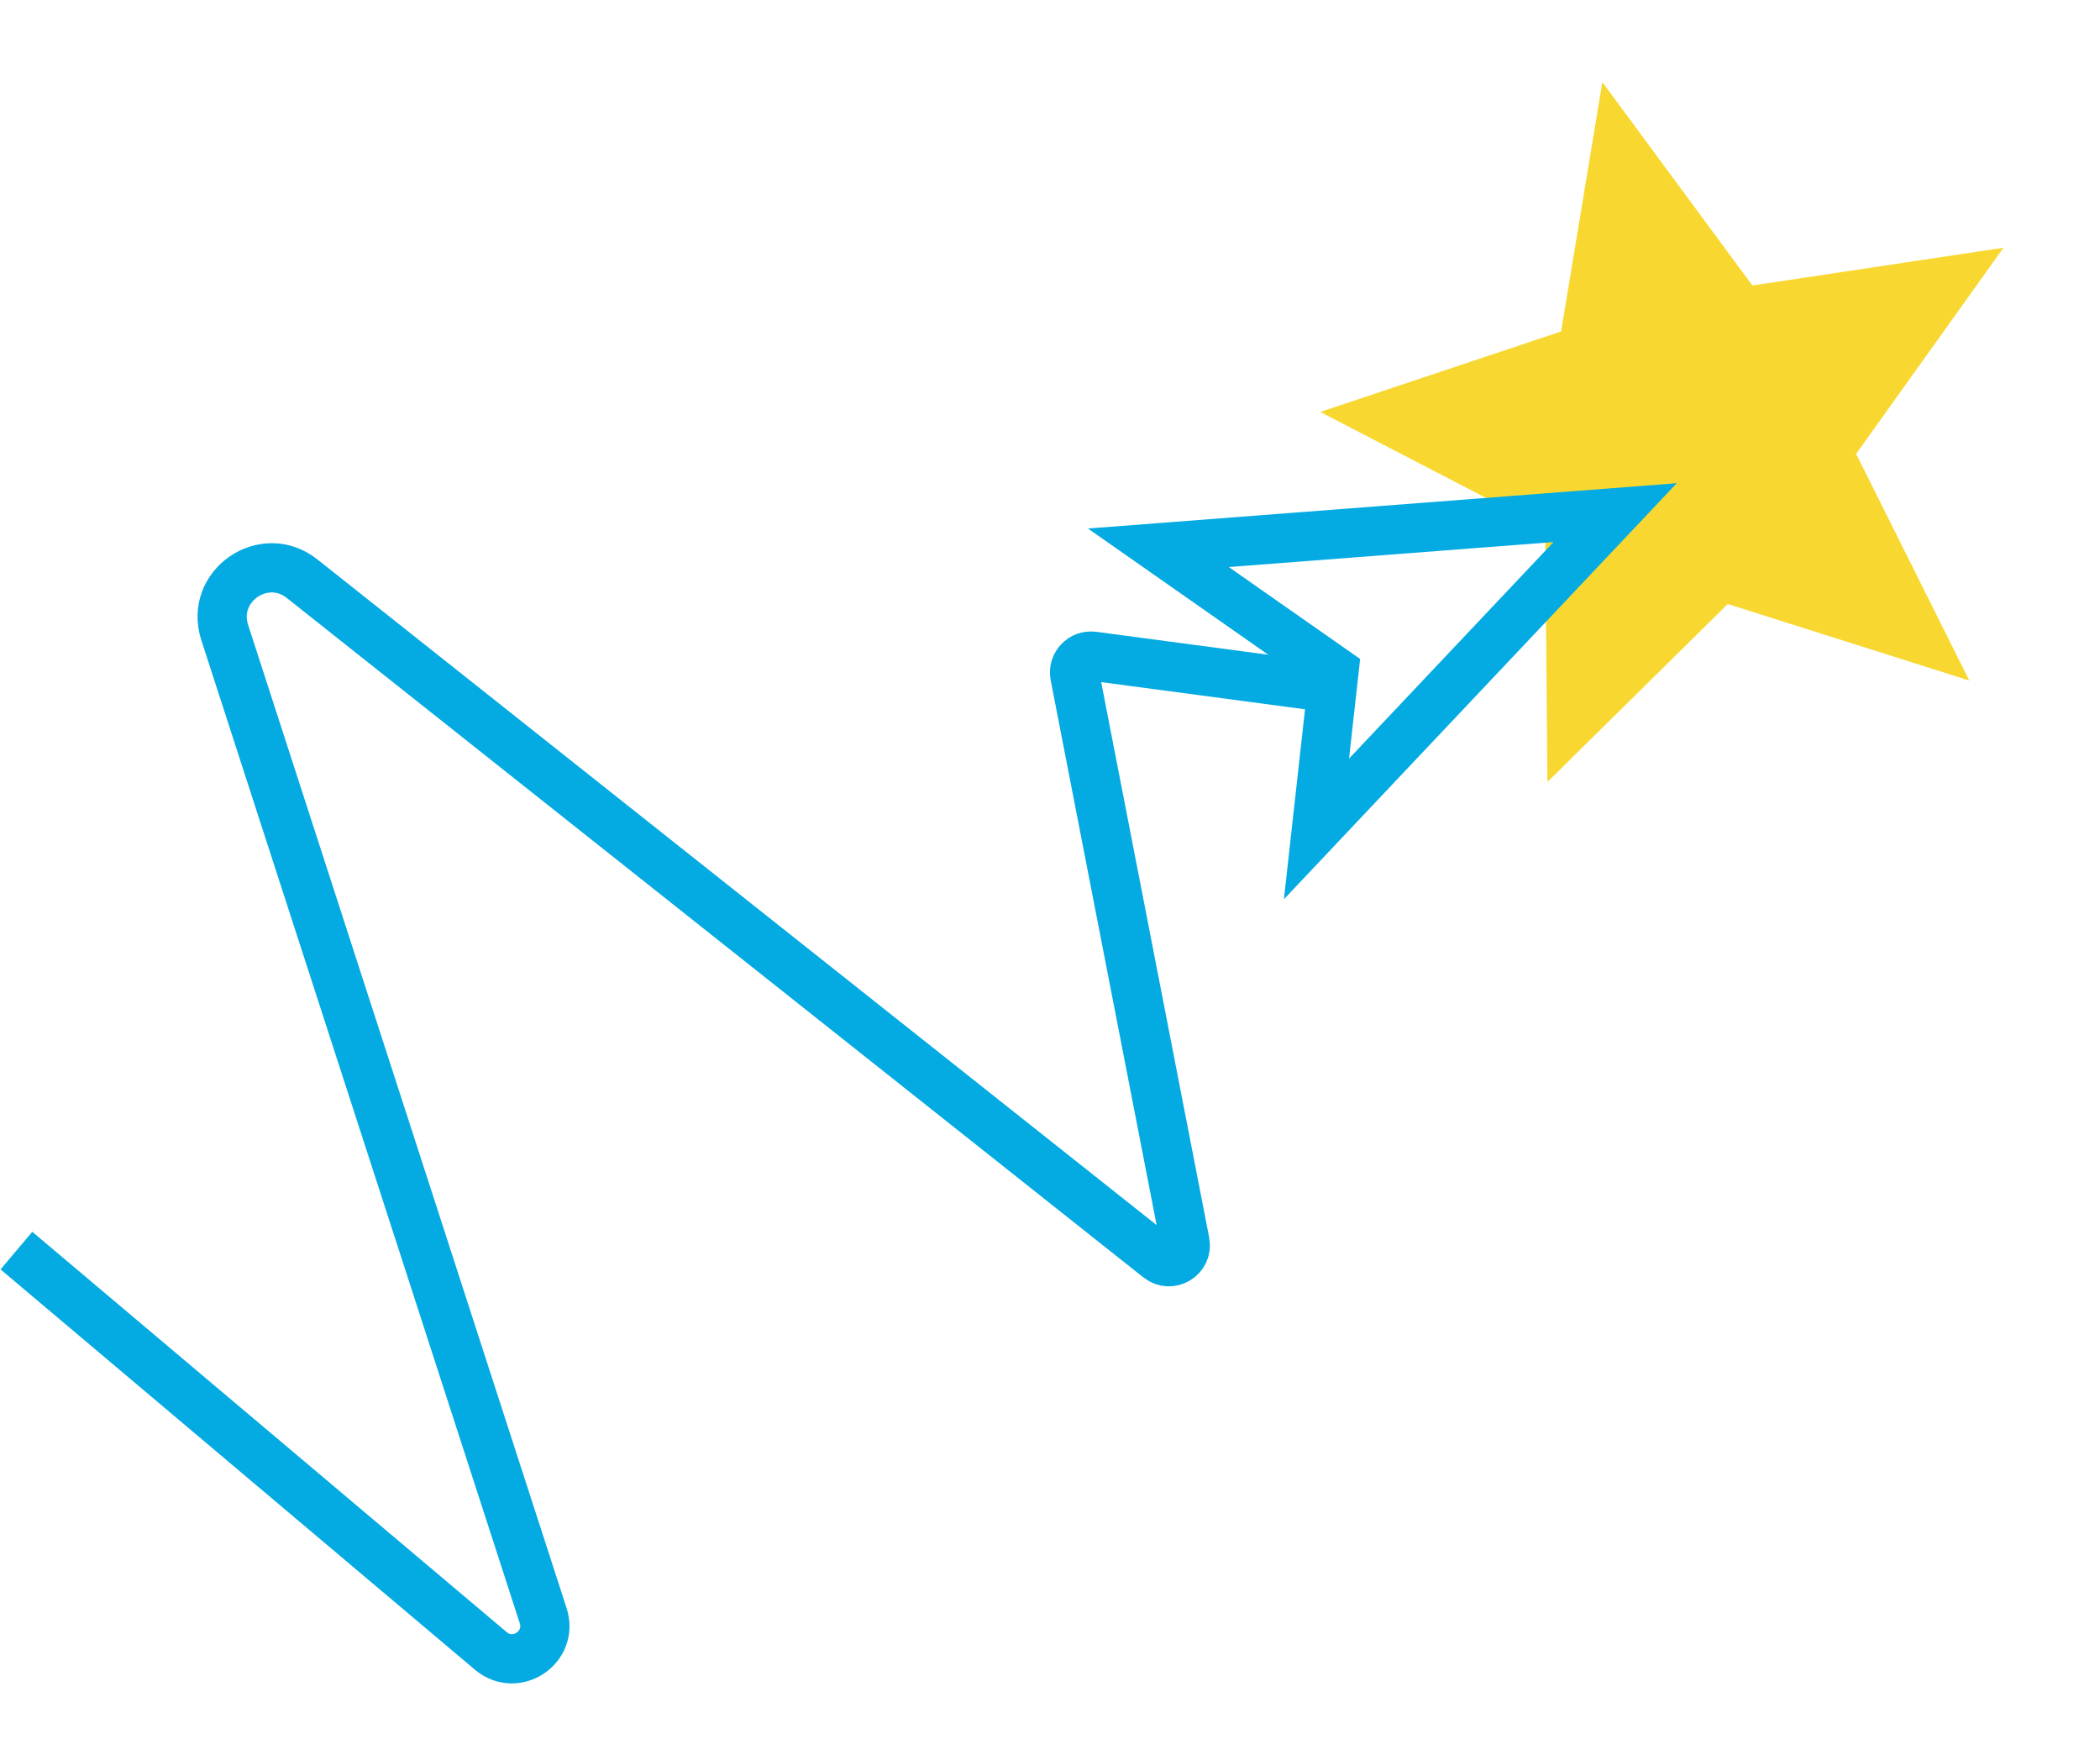 <svg width="128" height="106" viewBox="0 0 128 106" fill="none" xmlns="http://www.w3.org/2000/svg">
<path d="M94.318 47.66L94.186 32.218L80.472 25.106L95.152 20.201L97.667 5.005L106.813 17.399L122.119 15.097L113.135 27.663L120.035 41.479L105.312 36.812L94.318 47.66Z" fill="#F8D830"/>
<path d="M1 76.218L29.917 100.616C31.454 101.913 33.729 100.385 33.109 98.471L13.696 38.545C12.781 35.719 16.088 33.424 18.415 35.27L70.626 76.678C71.353 77.255 72.406 76.616 72.229 75.704L65.515 41.176C65.384 40.505 65.951 39.903 66.629 39.994L81.311 41.951" stroke="#04ABE2" stroke-width="3"/>
<path d="M81.314 40.88L70.606 33.385L98.447 31.243L80.243 50.518L81.314 40.88Z" stroke="#04ABE2" stroke-width="3"/>
</svg>
